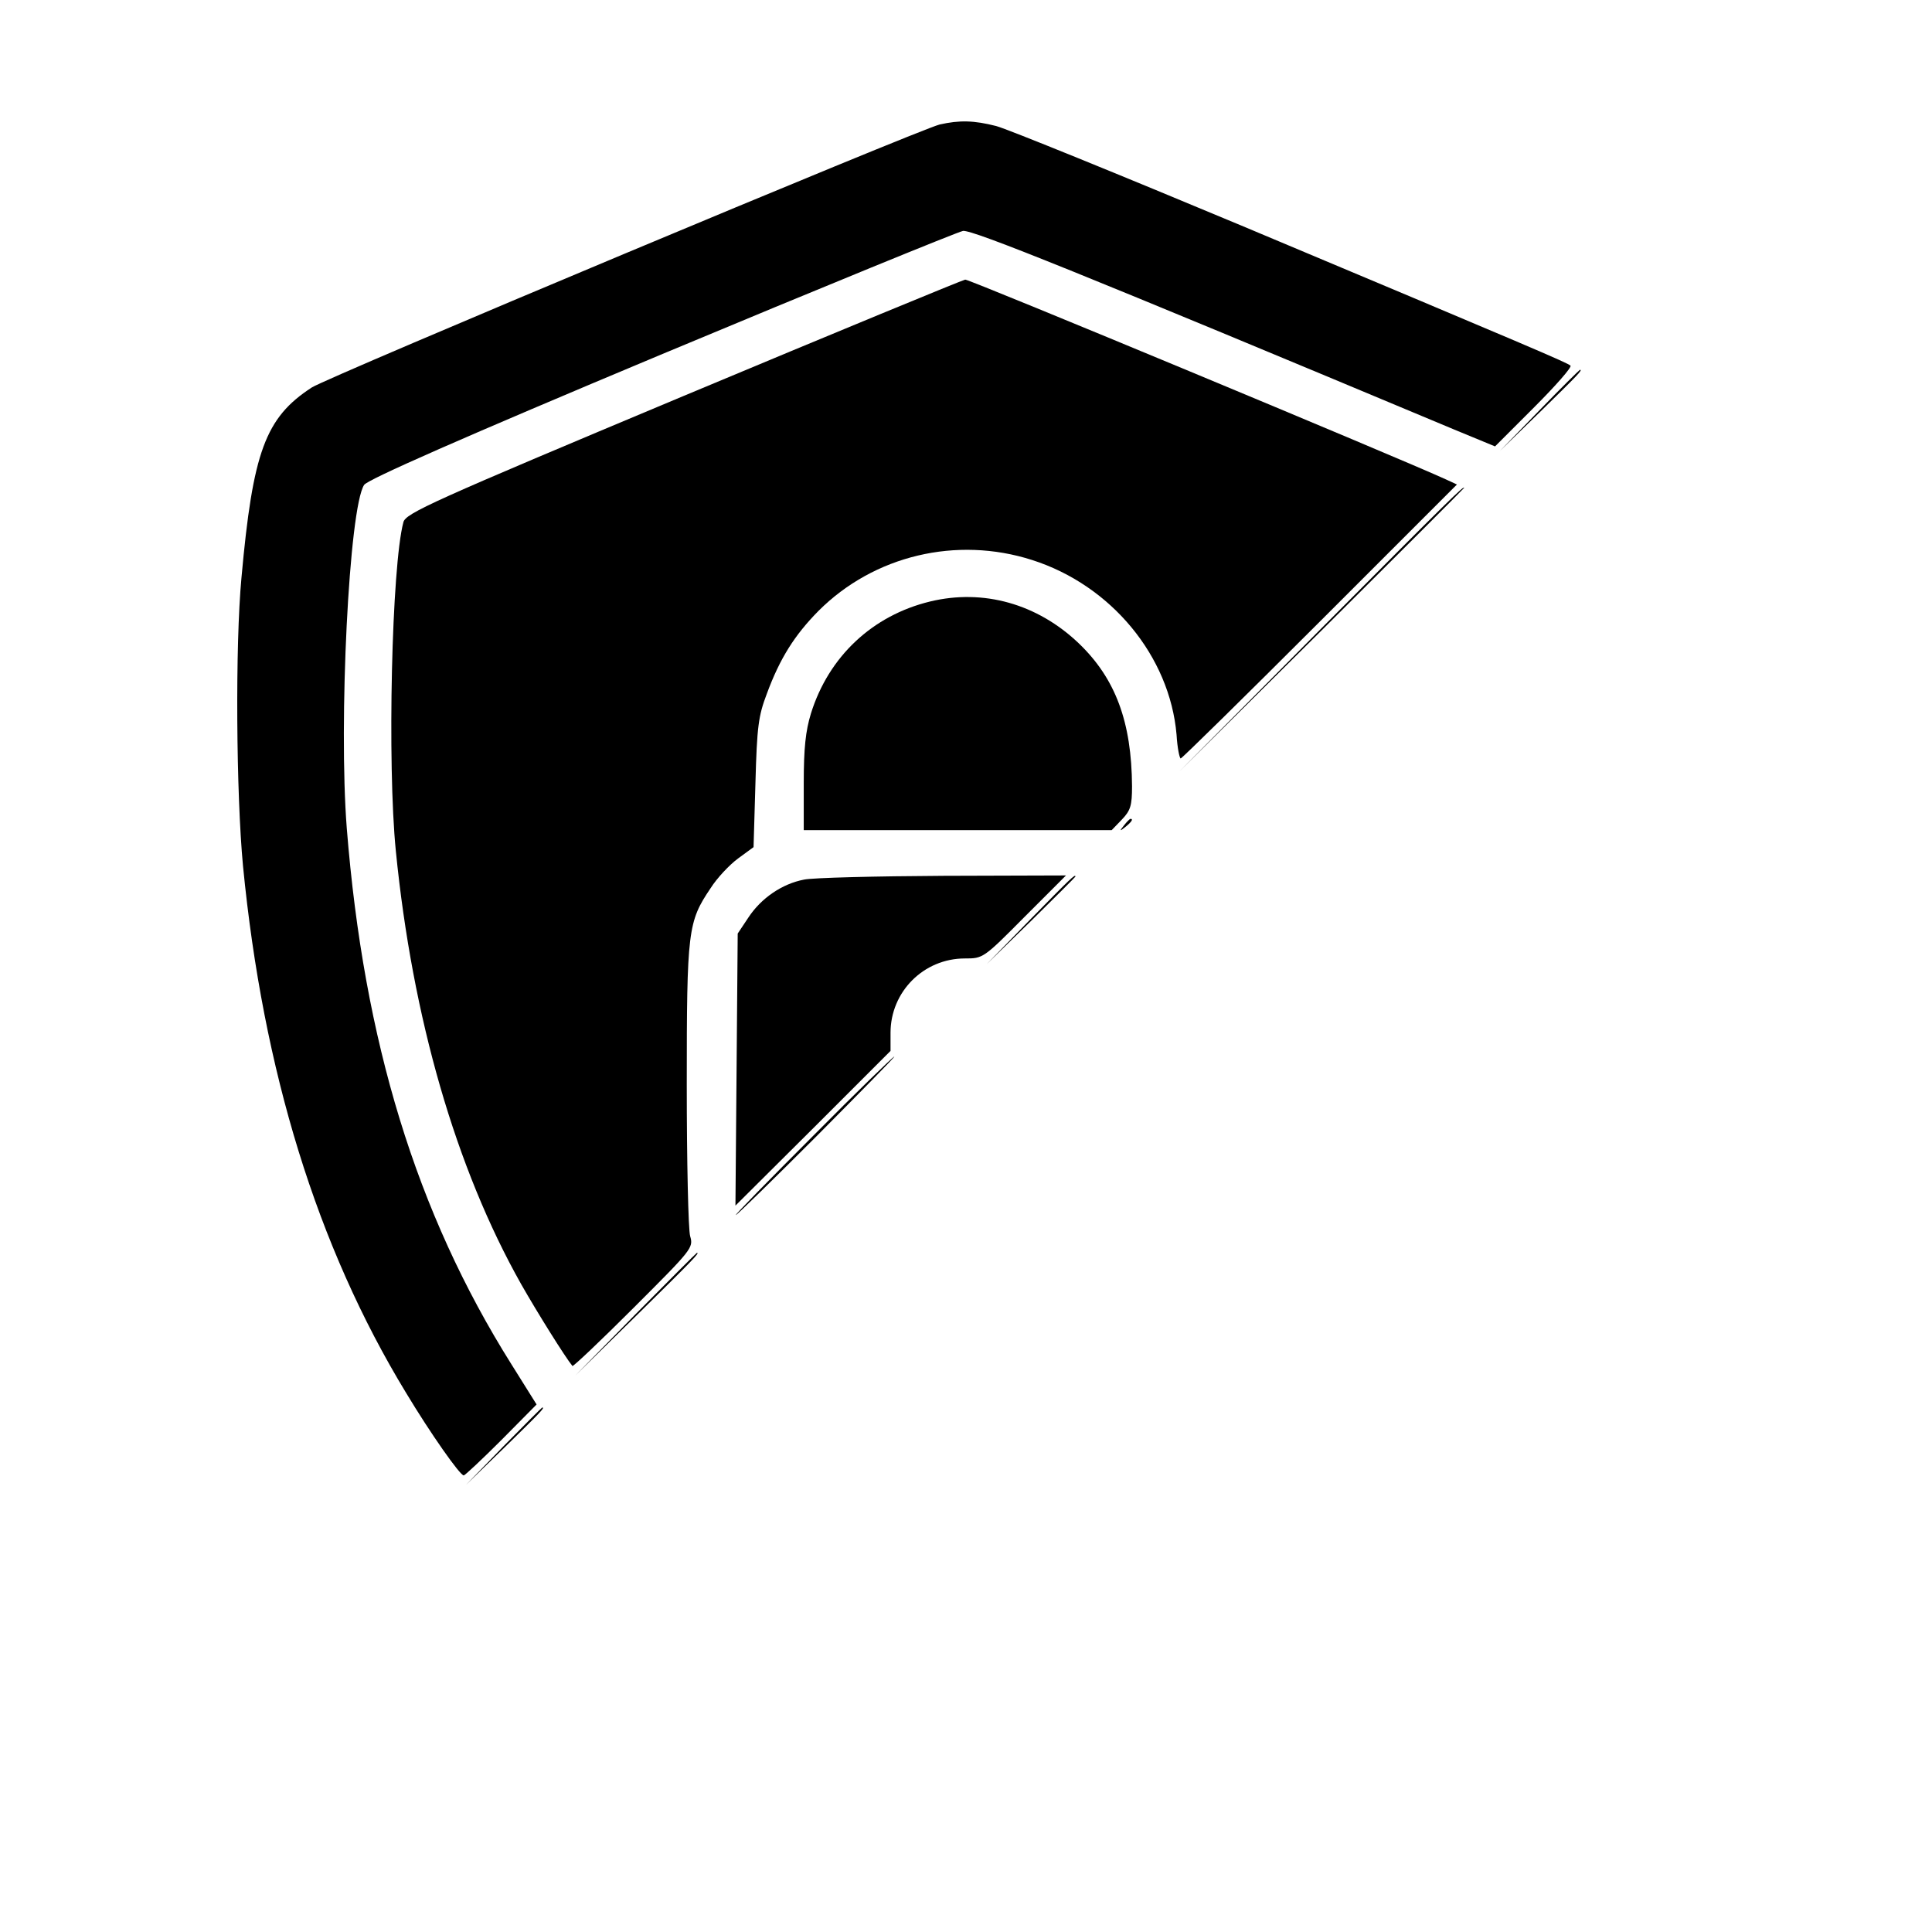 <?xml version="1.0" standalone="no"?>
<!DOCTYPE svg PUBLIC "-//W3C//DTD SVG 20010904//EN"
 "http://www.w3.org/TR/2001/REC-SVG-20010904/DTD/svg10.dtd">
<svg version="1.0" xmlns="http://www.w3.org/2000/svg"
 width="512pt" height="512pt" viewBox="0 0 512 512"
 preserveAspectRatio="xMidYMid meet">

<g transform="translate(0,512) scale(0.1,-0.1)"
fill="#000000" stroke="none">
<path d="M2490 4790 c-56 -14 -1621 -669 -1664 -697 -123 -80 -156 -171 -186
-503 -17 -180 -14 -575 4 -765 53 -543 196 -1008 432 -1396 65 -108 143 -219
153 -219 3 0 48 42 100 94 l93 94 -67 107 c-252 401 -391 856 -436 1420 -22
281 6 849 46 910 9 14 258 124 786 345 426 178 786 325 801 328 24 4 319 -115
1301 -526 l109 -45 104 104 c57 57 100 106 96 110 -9 8 -100 47 -867 369 -330
138 -625 258 -655 266 -59 15 -97 16 -150 4z"/>
<path d="M1810 4070 c-666 -279 -735 -310 -741 -334 -31 -116 -43 -641 -20
-871 44 -443 159 -841 332 -1148 42 -74 117 -194 136 -217 2 -2 75 67 162 154
155 155 159 159 150 190 -5 17 -9 198 -9 402 0 409 3 431 63 520 17 27 50 62
73 79 l41 30 5 170 c4 150 8 178 30 236 35 95 74 156 137 220 147 147 366 199
566 135 210 -67 365 -255 383 -463 2 -35 8 -63 11 -63 3 0 169 163 369 363
l363 363 -28 13 c-124 57 -1264 531 -1275 530 -7 -1 -344 -140 -748 -309z"/>
<path d="M4080 4033 l-105 -108 108 105 c99 97 112 110 104 110 -1 0 -50 -48
-107 -107z"/>
<path d="M3500 3453 l-375 -378 378 375 c207 206 377 376 377 377 0 7 -32 -24
-380 -374z"/>
<path d="M2465 3526 c-153 -37 -269 -146 -316 -297 -14 -46 -19 -91 -19 -185
l0 -124 408 0 408 0 27 28 c23 24 27 37 27 88 -1 171 -44 286 -141 379 -110
105 -253 145 -394 111z"/>
<path d="M2979 2933 c-13 -16 -12 -17 4 -4 16 13 21 21 13 21 -2 0 -10 -8 -17
-17z"/>
<path d="M2131 2789 c-58 -11 -114 -49 -148 -101 l-28 -42 -3 -360 -3 -361
206 205 205 205 0 48 c0 109 88 197 197 197 48 0 49 0 158 110 l110 110 -325
-1 c-179 -1 -345 -5 -369 -10z"/>
<path d="M2730 2683 l-115 -118 118 115 c64 63 117 116 117 117 0 8 -13 -5
-120 -114z"/>
<path d="M2155 2110 c-115 -115 -208 -210 -205 -210 3 0 100 95 215 210 115
116 208 210 205 210 -3 0 -100 -94 -215 -210z"/>
<path d="M1685 1638 l-160 -163 163 160 c150 148 167 165 159 165 -1 0 -74
-73 -162 -162z"/>
<path d="M1335 1288 l-100 -103 103 100 c95 93 107 105 99 105 -1 0 -47 -46
-102 -102z"/>
</g>
</svg>
